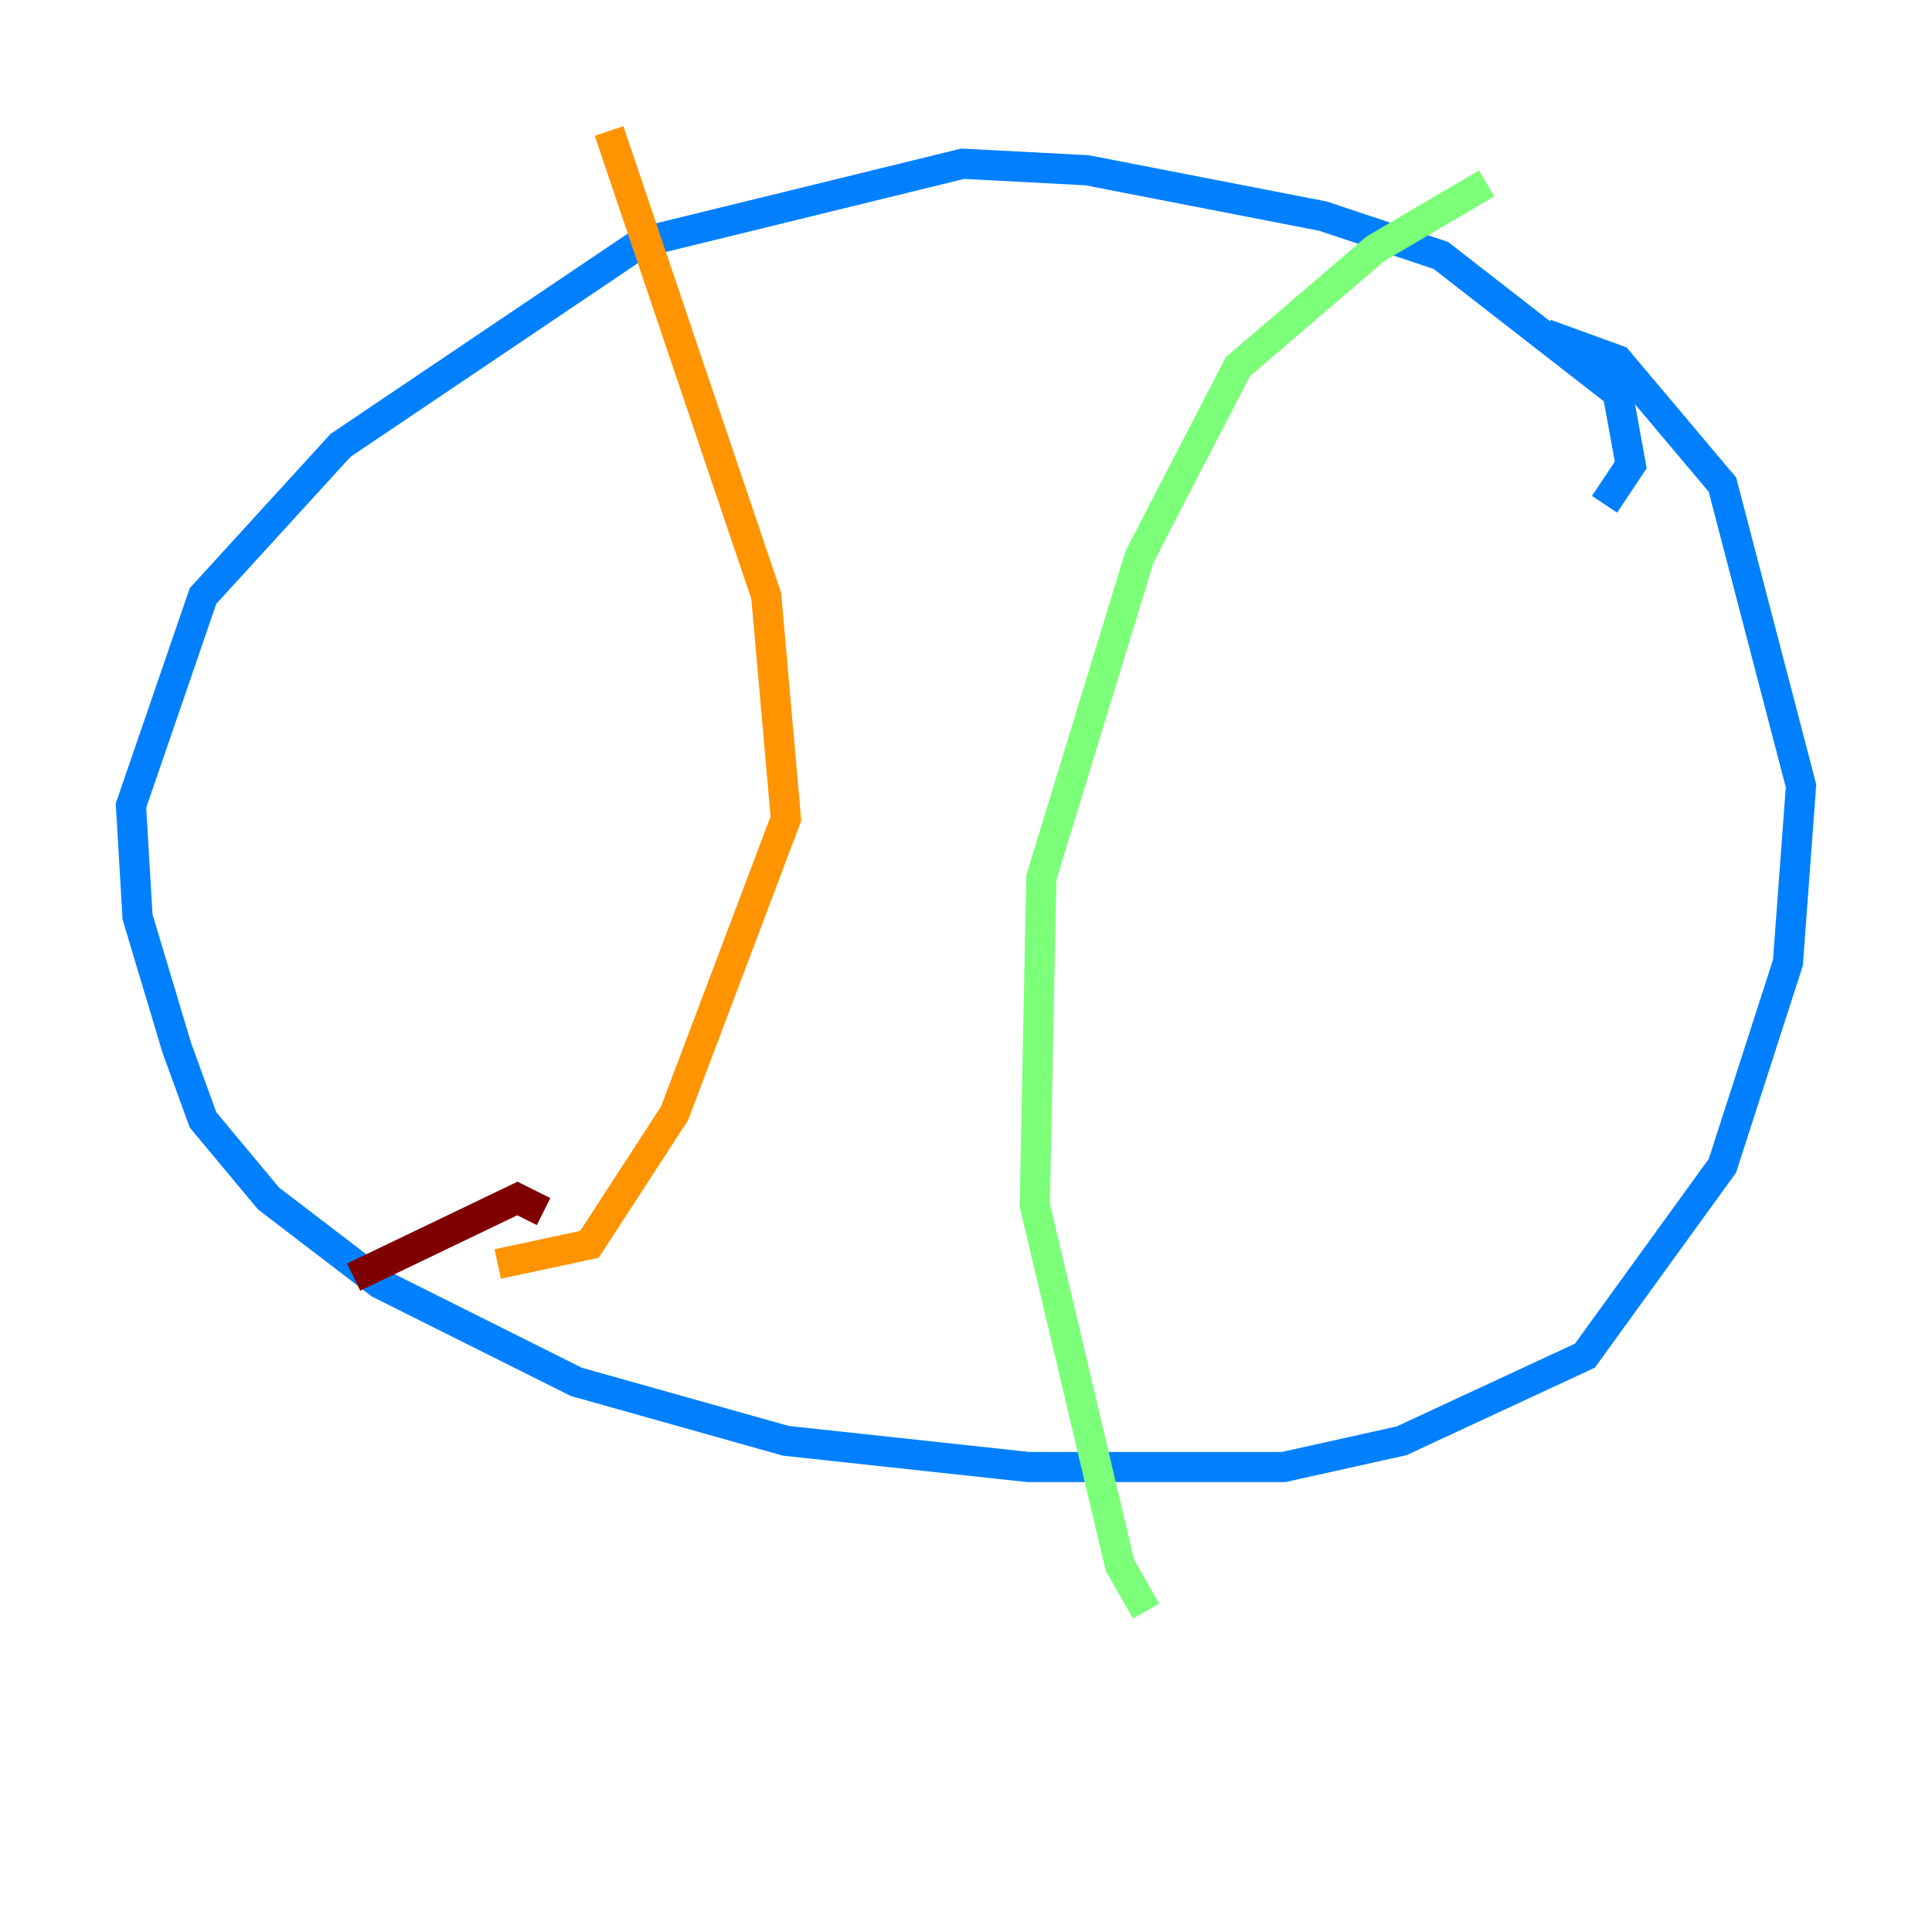 <?xml version="1.0" encoding="utf-8" ?>
<svg baseProfile="tiny" height="128" version="1.2" viewBox="0,0,128,128" width="128" xmlns="http://www.w3.org/2000/svg" xmlns:ev="http://www.w3.org/2001/xml-events" xmlns:xlink="http://www.w3.org/1999/xlink"><defs /><polyline fill="none" points="78.102,89.817 78.102,89.817" stroke="#00007f" stroke-width="2" /><polyline fill="none" points="106.305,33.41 108.041,30.807 107.173,26.034 95.458,16.922 87.647,14.319 72.027,11.281 63.783,10.848 42.522,16.054 22.563,29.505 13.451,39.485 8.678,53.37 9.112,60.746 11.715,69.424 13.451,74.197 17.79,79.403 25.166,85.044 38.183,91.552 52.068,95.458 68.122,97.193 85.044,97.193 92.854,95.458 105.003,89.817 114.115,77.234 118.454,63.783 119.322,52.068 114.115,32.108 107.173,23.864 102.4,22.129" stroke="#0080ff" stroke-width="2" /><polyline fill="none" points="98.495,12.149 91.119,16.488 82.007,24.298 75.498,36.881 68.99,58.142 68.556,79.837 74.197,103.702 75.932,106.739" stroke="#7cff79" stroke-width="2" /><polyline fill="none" points="40.352,8.678 50.766,39.485 52.068,54.237 44.691,73.763 39.051,82.441 32.976,83.742" stroke="#ff9400" stroke-width="2" /><polyline fill="none" points="36.014,80.271 34.278,79.403 23.43,84.61" stroke="#7f0000" stroke-width="2" /></svg>